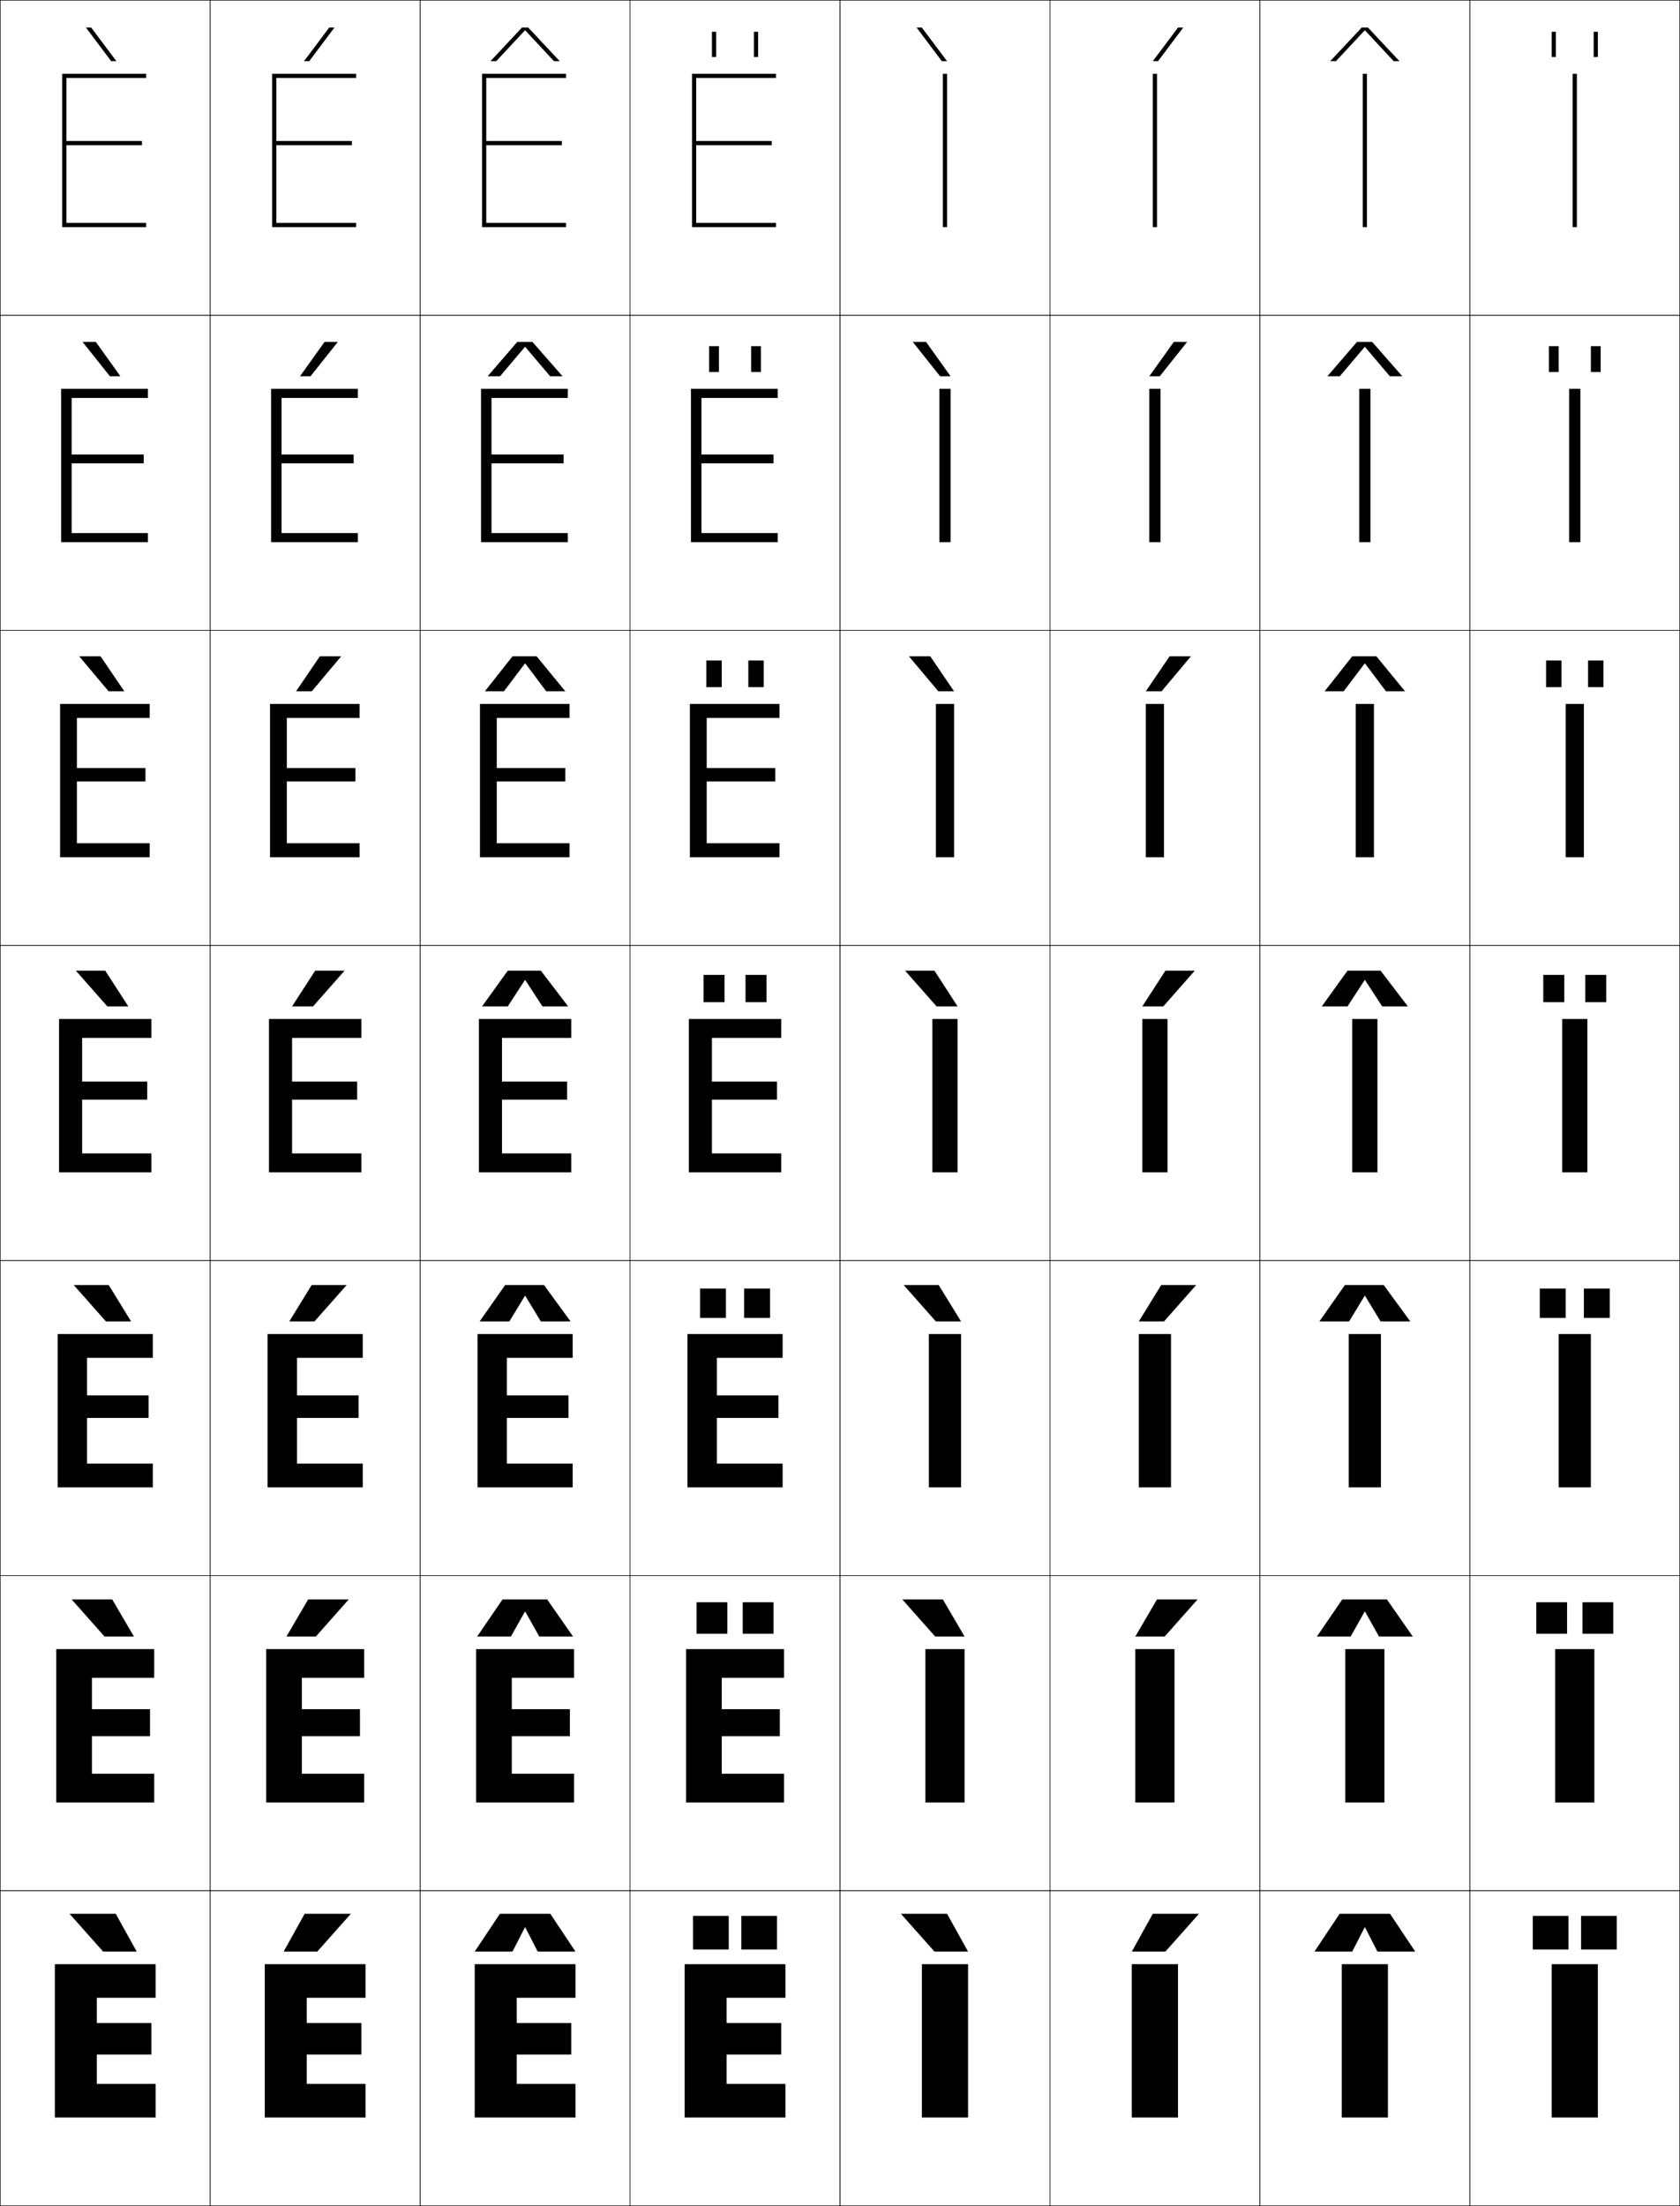 <?xml version="1.0" encoding="utf-8"?>
<!-- Generator: Adobe Illustrator 11 Build 225, SVG Export Plug-In . SVG Version: 6.0.0 Build 78)  -->
<!DOCTYPE svg PUBLIC "-//W3C//DTD SVG 1.0//EN"    "http://www.w3.org/TR/2001/REC-SVG-20010904/DTD/svg10.dtd">
<svg  xmlns="http://www.w3.org/2000/svg" xmlns:xlink="http://www.w3.org/1999/xlink" xmlns:a="http://ns.adobe.com/AdobeSVGViewerExtensions/3.0/"
	 width="800.25" height="1050.25" viewBox="0 0 800.25 1050.25" overflow="visible" enable-background="new 0 0 800.25 1050.25"
	 xml:space="preserve">
		<g id="レイヤー1">
			<g>
				<rect x="0.125" y="0.125" fill="none" stroke="#000000" stroke-width="0.25" width="100" height="150"/> 
				<rect x="100.125" y="0.125" fill="none" stroke="#000000" stroke-width="0.25" width="100" height="150"/> 
				<rect x="200.125" y="0.125" fill="none" stroke="#000000" stroke-width="0.25" width="100" height="150"/> 
				<rect x="300.125" y="0.125" fill="none" stroke="#000000" stroke-width="0.25" width="100" height="150"/> 
				<rect x="400.125" y="0.125" fill="none" stroke="#000000" stroke-width="0.25" width="100" height="150"/> 
				<rect x="500.125" y="0.125" fill="none" stroke="#000000" stroke-width="0.25" width="100" height="150"/> 
				<rect x="600.125" y="0.125" fill="none" stroke="#000000" stroke-width="0.25" width="100" height="150"/> 
				<rect x="0.125" y="150.125" fill="none" stroke="#000000" stroke-width="0.25" width="100" height="150"/> 
				<rect x="100.125" y="150.125" fill="none" stroke="#000000" stroke-width="0.25" width="100" height="150"/> 
				<rect x="200.125" y="150.125" fill="none" stroke="#000000" stroke-width="0.25" width="100" height="150"/> 
				<rect x="300.125" y="150.125" fill="none" stroke="#000000" stroke-width="0.25" width="100" height="150"/> 
				<rect x="400.125" y="150.125" fill="none" stroke="#000000" stroke-width="0.25" width="100" height="150"/> 
				<rect x="500.125" y="150.125" fill="none" stroke="#000000" stroke-width="0.25" width="100" height="150"/> 
				<rect x="600.125" y="150.125" fill="none" stroke="#000000" stroke-width="0.25" width="100" height="150"/> 
				<rect x="0.125" y="300.125" fill="none" stroke="#000000" stroke-width="0.25" width="100" height="150"/> 
				<rect x="100.125" y="300.125" fill="none" stroke="#000000" stroke-width="0.25" width="100" height="150"/> 
				<rect x="200.125" y="300.125" fill="none" stroke="#000000" stroke-width="0.25" width="100" height="150"/> 
				<rect x="300.125" y="300.125" fill="none" stroke="#000000" stroke-width="0.25" width="100" height="150"/> 
				<rect x="400.125" y="300.125" fill="none" stroke="#000000" stroke-width="0.25" width="100" height="150"/> 
				<rect x="500.125" y="300.125" fill="none" stroke="#000000" stroke-width="0.25" width="100" height="150"/> 
				<rect x="600.125" y="300.125" fill="none" stroke="#000000" stroke-width="0.25" width="100" height="150"/> 
				<rect x="0.125" y="450.125" fill="none" stroke="#000000" stroke-width="0.25" width="100" height="150"/> 
				<rect x="100.125" y="450.125" fill="none" stroke="#000000" stroke-width="0.25" width="100" height="150"/> 
				<rect x="200.125" y="450.125" fill="none" stroke="#000000" stroke-width="0.25" width="100" height="150"/> 
				<rect x="300.125" y="450.125" fill="none" stroke="#000000" stroke-width="0.25" width="100" height="150"/> 
				<rect x="400.125" y="450.125" fill="none" stroke="#000000" stroke-width="0.25" width="100" height="150"/> 
				<rect x="500.125" y="450.125" fill="none" stroke="#000000" stroke-width="0.25" width="100" height="150"/> 
				<rect x="600.125" y="450.125" fill="none" stroke="#000000" stroke-width="0.25" width="100" height="150"/> 
				<rect x="0.125" y="600.125" fill="none" stroke="#000000" stroke-width="0.25" width="100" height="150"/> 
				<rect x="100.125" y="600.125" fill="none" stroke="#000000" stroke-width="0.25" width="100" height="150"/> 
				<rect x="200.125" y="600.125" fill="none" stroke="#000000" stroke-width="0.25" width="100" height="150"/> 
				<rect x="300.125" y="600.125" fill="none" stroke="#000000" stroke-width="0.25" width="100" height="150"/> 
				<rect x="400.125" y="600.125" fill="none" stroke="#000000" stroke-width="0.25" width="100" height="150"/> 
				<rect x="500.125" y="600.125" fill="none" stroke="#000000" stroke-width="0.25" width="100" height="150"/> 
				<rect x="600.125" y="600.125" fill="none" stroke="#000000" stroke-width="0.25" width="100" height="150"/> 
				<rect x="0.125" y="750.125" fill="none" stroke="#000000" stroke-width="0.25" width="100" height="150"/> 
				<rect x="100.125" y="750.125" fill="none" stroke="#000000" stroke-width="0.25" width="100" height="150"/> 
				<rect x="200.125" y="750.125" fill="none" stroke="#000000" stroke-width="0.25" width="100" height="150"/> 
				<rect x="300.125" y="750.125" fill="none" stroke="#000000" stroke-width="0.25" width="100" height="150"/> 
				<rect x="400.125" y="750.125" fill="none" stroke="#000000" stroke-width="0.25" width="100" height="150"/> 
				<rect x="500.125" y="750.125" fill="none" stroke="#000000" stroke-width="0.25" width="100" height="150"/> 
				<rect x="600.125" y="750.125" fill="none" stroke="#000000" stroke-width="0.25" width="100" height="150"/> 
				<rect x="0.125" y="900.125" fill="none" stroke="#000000" stroke-width="0.25" width="100" height="150"/> 
				<rect x="100.125" y="900.125" fill="none" stroke="#000000" stroke-width="0.25" width="100" height="150"/> 
				<rect x="200.125" y="900.125" fill="none" stroke="#000000" stroke-width="0.25" width="100" height="150"/> 
				<rect x="300.125" y="900.125" fill="none" stroke="#000000" stroke-width="0.25" width="100" height="150"/> 
				<rect x="400.125" y="900.125" fill="none" stroke="#000000" stroke-width="0.25" width="100" height="150"/> 
				<rect x="500.125" y="900.125" fill="none" stroke="#000000" stroke-width="0.25" width="100" height="150"/> 
				<rect x="600.125" y="900.125" fill="none" stroke="#000000" stroke-width="0.25" width="100" height="150"/> 
				<rect x="700.125" y="0.125" fill="none" stroke="#000000" stroke-width="0.25" width="100" height="150"/> 
				<rect x="700.125" y="150.125" fill="none" stroke="#000000" stroke-width="0.25" width="100" height="150"/> 
				<rect x="700.125" y="300.125" fill="none" stroke="#000000" stroke-width="0.25" width="100" height="150"/> 
				<rect x="700.125" y="450.125" fill="none" stroke="#000000" stroke-width="0.25" width="100" height="150"/> 
				<rect x="700.125" y="600.125" fill="none" stroke="#000000" stroke-width="0.25" width="100" height="150"/> 
				<rect x="700.125" y="750.125" fill="none" stroke="#000000" stroke-width="0.25" width="100" height="150"/> 
				<rect x="700.125" y="900.125" fill="none" stroke="#000000" stroke-width="0.25" width="100" height="150"/> 
			</g>
			<g>
				<polygon points="72.125,963.125 46.125,963.125 46.125,951.125 74.125,951.125 74.125,935.125 26.125,935.125 26.125,1008.125 
					74.125,1008.125 74.125,992.125 46.125,992.125 46.125,978.125 72.125,978.125 "/>
				<polygon points="43.792,798.791 73.458,798.791 73.458,785.125 26.791,785.125 26.791,858.125 
					73.458,858.125 73.458,844.458 43.792,844.458 43.792,826.591 71.458,826.591 
					71.458,813.725 43.792,813.725 "/>
				<polygon points="41.458,646.458 72.792,646.458 72.792,635.125 27.458,635.125 27.458,708.125 
					72.792,708.125 72.792,696.792 41.458,696.792 41.458,675.059 70.792,675.059 
					70.792,664.325 41.458,664.325 "/>
				<polygon points="39.125,494.125 72.125,494.125 72.125,485.125 28.125,485.125 28.125,558.125 72.125,558.125 72.125,549.125 
					39.125,549.125 39.125,523.525 70.125,523.525 70.125,514.925 39.125,514.925 "/>
				<g>
					<polygon points="36.625,341.792 71.292,341.792 71.292,335.125 28.625,335.125 
						28.625,408.125 71.292,408.125 71.292,401.458 36.625,401.458 36.625,372.058 
						69.292,372.058 69.292,365.658 36.625,365.658 "/>
				</g>
				<g>
					<polygon points="34.125,189.458 70.458,189.458 70.458,185.125 29.125,185.125 29.125,258.125 
						70.458,258.125 70.458,253.792 34.125,253.792 34.125,220.592 68.458,220.592 
						68.458,216.392 34.125,216.392 "/>
				</g>
				<g>
					<polygon points="31.625,69.125 67.625,69.125 67.625,67.125 31.625,67.125 31.625,37.125 69.625,37.125 69.625,35.125 
						29.625,35.125 29.625,108.125 69.625,108.125 69.625,106.125 31.625,106.125 "/>
				</g>
			</g>
			<g>
				<polygon points="172.125,963.125 146.125,963.125 146.125,951.125 174.125,951.125 174.125,935.125 126.125,935.125 
					126.125,1008.125 174.125,1008.125 174.125,992.125 146.125,992.125 146.125,978.125 172.125,978.125 "/>
				<polygon points="143.791,798.791 173.458,798.791 173.458,785.125 126.792,785.125 
					126.792,858.125 173.458,858.125 173.458,844.458 143.791,844.458 143.791,826.591 
					171.458,826.591 171.458,813.725 143.791,813.725 "/>
				<polygon points="141.458,646.458 172.792,646.458 172.792,635.125 127.458,635.125 
					127.458,708.125 172.792,708.125 172.792,696.792 141.458,696.792 141.458,675.059 
					170.792,675.059 170.792,664.325 141.458,664.325 "/>
				<polygon points="139.125,494.125 172.125,494.125 172.125,485.125 128.125,485.125 128.125,558.125 172.125,558.125 
					172.125,549.125 139.125,549.125 139.125,523.525 170.125,523.525 170.125,514.925 139.125,514.925 "/>
				<g>
					<polygon points="136.625,341.792 171.292,341.792 171.292,335.125 128.625,335.125 
						128.625,408.125 171.292,408.125 171.292,401.458 136.625,401.458 136.625,372.058 
						169.291,372.058 169.291,365.658 136.625,365.658 "/>
				</g>
				<g>
					<polygon points="134.125,189.458 170.458,189.458 170.458,185.125 129.125,185.125 129.125,258.125 
						170.458,258.125 170.458,253.792 134.125,253.792 134.125,220.592 168.458,220.592 
						168.458,216.392 134.125,216.392 "/>
				</g>
				<g>
					<polygon points="131.625,69.125 167.625,69.125 167.625,67.125 131.625,67.125 131.625,37.125 169.625,37.125 169.625,35.125 
						129.625,35.125 129.625,108.125 169.625,108.125 169.625,106.125 131.625,106.125 "/>
				</g>
			</g>
			<g>
				<rect x="439.125" y="935.125" width="22" height="73"/> 
				<rect x="440.791" y="785.125" width="18.667" height="73"/> 
				<rect x="442.458" y="635.125" width="15.334" height="73"/> 
				<rect x="444.125" y="485.125" width="12" height="73"/> 
				<rect x="445.792" y="335.125" width="8.666" height="73"/> 
				<rect x="447.458" y="185.125" width="5.334" height="73"/> 
				<rect x="449.125" y="35.125" width="2" height="73"/> 
			</g>
			<g>
				<rect x="539.125" y="935.125" width="22" height="73"/> 
				<rect x="540.791" y="785.125" width="18.667" height="73"/> 
				<rect x="542.458" y="635.125" width="15.334" height="73"/> 
				<rect x="544.125" y="485.125" width="12" height="73"/> 
				<rect x="545.791" y="335.125" width="8.667" height="73"/> 
				<rect x="547.458" y="185.125" width="5.334" height="73"/> 
				<rect x="549.125" y="35.125" width="2" height="73"/> 
			</g>
			<g>
				<polygon points="272.125,963.125 246.125,963.125 246.125,951.125 274.125,951.125 274.125,935.125 226.125,935.125 
					226.125,1008.125 274.125,1008.125 274.125,992.125 246.125,992.125 246.125,978.125 272.125,978.125 "/>
				<polygon points="243.792,798.791 273.458,798.791 273.458,785.125 226.792,785.125 
					226.792,858.125 273.458,858.125 273.458,844.458 243.792,844.458 243.792,826.591 
					271.458,826.591 271.458,813.725 243.792,813.725 "/>
				<polygon points="241.458,646.458 272.792,646.458 272.792,635.125 227.458,635.125 
					227.458,708.125 272.792,708.125 272.792,696.792 241.458,696.792 241.458,675.059 
					270.792,675.059 270.792,664.325 241.458,664.325 "/>
				<polygon points="239.125,494.125 272.125,494.125 272.125,485.125 228.125,485.125 228.125,558.125 272.125,558.125 
					272.125,549.125 239.125,549.125 239.125,523.525 270.125,523.525 270.125,514.925 239.125,514.925 "/>
				<g>
					<polygon points="236.625,341.792 271.291,341.792 271.291,335.125 228.625,335.125 
						228.625,408.125 271.291,408.125 271.291,401.458 236.625,401.458 236.625,372.058 
						269.292,372.058 269.292,365.658 236.625,365.658 "/>
				</g>
				<g>
					<polygon points="234.125,189.458 270.458,189.458 270.458,185.125 229.125,185.125 229.125,258.125 
						270.458,258.125 270.458,253.792 234.125,253.792 234.125,220.592 268.458,220.592 
						268.458,216.392 234.125,216.392 "/>
				</g>
				<g>
					<polygon points="231.625,69.125 267.625,69.125 267.625,67.125 231.625,67.125 231.625,37.125 269.625,37.125 269.625,35.125 
						229.625,35.125 229.625,108.125 269.625,108.125 269.625,106.125 231.625,106.125 "/>
				</g>
			</g>
			<g>
				<polygon points="372.125,963.125 346.125,963.125 346.125,951.125 374.125,951.125 374.125,935.125 326.125,935.125 
					326.125,1008.125 374.125,1008.125 374.125,992.125 346.125,992.125 346.125,978.125 372.125,978.125 "/>
				<polygon points="343.792,798.791 373.458,798.791 373.458,785.125 326.791,785.125 
					326.791,858.125 373.458,858.125 373.458,844.458 343.792,844.458 343.792,826.591 
					371.458,826.591 371.458,813.725 343.792,813.725 "/>
				<polygon points="341.458,646.458 372.792,646.458 372.792,635.125 327.458,635.125 
					327.458,708.125 372.792,708.125 372.792,696.792 341.458,696.792 341.458,675.059 
					370.792,675.059 370.792,664.325 341.458,664.325 "/>
				<polygon points="339.125,494.125 372.125,494.125 372.125,485.125 328.125,485.125 328.125,558.125 372.125,558.125 
					372.125,549.125 339.125,549.125 339.125,523.525 370.125,523.525 370.125,514.925 339.125,514.925 "/>
				<g>
					<polygon points="336.625,341.792 371.292,341.792 371.292,335.125 328.625,335.125 
						328.625,408.125 371.292,408.125 371.292,401.458 336.625,401.458 336.625,372.058 
						369.291,372.058 369.291,365.658 336.625,365.658 "/>
				</g>
				<g>
					<polygon points="334.125,189.458 370.458,189.458 370.458,185.125 329.125,185.125 329.125,258.125 
						370.458,258.125 370.458,253.792 334.125,253.792 334.125,220.592 368.458,220.592 
						368.458,216.392 334.125,216.392 "/>
				</g>
				<g>
					<polygon points="331.625,69.125 367.625,69.125 367.625,67.125 331.625,67.125 331.625,37.125 369.625,37.125 369.625,35.125 
						329.625,35.125 329.625,108.125 369.625,108.125 369.625,106.125 331.625,106.125 "/>
				</g>
			</g>
			<g>
				<rect x="639.125" y="935.125" width="22" height="73"/> 
				<rect x="640.792" y="785.125" width="18.666" height="73"/> 
				<rect x="642.458" y="635.125" width="15.334" height="73"/> 
				<rect x="644.125" y="485.125" width="12" height="73"/> 
				<rect x="645.791" y="335.125" width="8.667" height="73"/> 
				<rect x="647.458" y="185.125" width="5.334" height="73"/> 
				<rect x="649.125" y="35.125" width="2" height="73"/> 
			</g>
			<g>
				<rect x="739.125" y="935.125" width="22" height="73"/> 
				<rect x="740.791" y="785.125" width="18.667" height="73"/> 
				<rect x="742.458" y="635.125" width="15.334" height="73"/> 
				<rect x="744.125" y="485.125" width="12" height="73"/> 
				<rect x="745.792" y="335.125" width="8.666" height="73"/> 
				<rect x="747.458" y="185.125" width="5.334" height="73"/> 
				<rect x="749.125" y="35.125" width="2" height="73"/> 
			</g>
			<g>
				<polygon points="52.949,29.125 40.94,13.125 43.439,13.125 55.447,29.125 "/>
				<polygon points="45.667,162.792 57.339,179.125 52.341,179.125 39.335,162.792 "/>
				<polygon points="47.896,312.458 59.232,329.125 51.733,329.125 37.73,312.458 "/>
				<polygon points="50.125,462.125 61.125,479.125 51.125,479.125 36.125,462.125 "/>
				<polygon points="50.458,629.125 35.125,611.792 51.791,611.792 62.458,629.125 "/>
				<polygon points="49.792,779.125 34.125,761.458 53.458,761.458 63.792,779.125 "/>
				<polygon points="49.125,929.125 33.125,911.125 55.125,911.125 65.125,929.125 "/>
			</g>
			<g>
				<polygon points="151.125,929.125 167.125,911.125 145.125,911.125 135.125,929.125 "/>
				<polygon points="146.792,761.458 136.458,779.125 150.458,779.125 166.125,761.458 "/>
				<polygon points="148.458,611.792 137.792,629.125 149.792,629.125 165.125,611.792 "/>
				<polygon points="150.125,462.125 139.125,479.125 149.125,479.125 164.125,462.125 "/>
				<polygon points="148.517,329.125 162.52,312.458 152.354,312.458 141.017,329.125 "/>
				<polygon points="147.909,179.125 160.916,162.792 154.582,162.792 142.91,179.125 "/>
				<polygon points="147.301,29.125 159.311,13.125 156.811,13.125 144.803,29.125 "/>
			</g>
			<g>
				<polygon points="448.627,29.125 436.617,13.125 439.117,13.125 451.125,29.125 "/>
				<polygon points="441.119,162.792 452.791,179.125 447.793,179.125 434.786,162.792 "/>
				<polygon points="443.122,312.458 454.458,329.125 446.959,329.125 432.956,312.458 "/>
				<polygon points="445.125,462.125 456.125,479.125 446.125,479.125 431.125,462.125 "/>
				<polygon points="445.791,629.125 430.458,611.791 447.125,611.791 457.792,629.125 "/>
				<polygon points="445.458,779.125 429.792,761.458 449.125,761.458 459.458,779.125 "/>
				<polygon points="445.125,929.125 429.125,911.125 451.125,911.125 461.125,929.125 "/>
			</g>
			<g>
				<polygon points="555.125,929.125 571.125,911.125 549.125,911.125 539.125,929.125 "/>
				<polygon points="551.125,761.458 540.791,779.125 554.792,779.125 570.458,761.458 "/>
				<polygon points="553.125,611.792 542.458,629.125 554.458,629.125 569.792,611.792 "/>
				<polygon points="555.125,462.125 544.125,479.125 554.125,479.125 569.125,462.125 "/>
				<polygon points="553.291,329.125 567.294,312.458 557.128,312.458 545.791,329.125 "/>
				<polygon points="552.457,179.125 565.464,162.792 559.13,162.792 547.458,179.125 "/>
				<polygon points="551.623,29.125 563.633,13.125 561.133,13.125 549.125,29.125 "/>
			</g>
			<g>
				<polygon points="250.025,917.625 244.125,929.125 226.125,929.125 238.125,911.125 262.125,911.125 274.125,929.125 
					256.125,929.125 250.225,917.625 "/>
				<polygon points="250.025,767.292 243.375,779.125 227.292,779.125 239.375,761.458 
					260.625,761.458 272.958,779.125 256.875,779.125 250.224,767.292 "/>
				<polygon points="250.025,616.958 242.625,629.125 228.458,629.125 240.625,611.792 259.125,611.792 
					271.792,629.125 257.625,629.125 250.225,616.958 "/>
				<polygon points="250.025,466.625 241.875,479.125 229.625,479.125 241.875,462.125 257.625,462.125 270.625,479.125 
					258.375,479.125 250.225,466.625 "/>
				<polygon points="250.025,315.914 240.038,329.125 230.958,329.125 244.125,312.458 
					255.625,312.458 269.291,329.125 260.211,329.125 250.224,315.914 "/>
				<polygon points="250.025,165.204 238.202,179.125 232.292,179.125 246.375,162.792 253.625,162.792 
					267.958,179.125 262.048,179.125 250.225,165.204 "/>
				<polygon points="266.625,29.125 263.885,29.125 250.225,14.493 250.024,14.493 236.365,29.125 
					233.625,29.125 248.625,13.125 251.625,13.125 "/>
			</g>
			<g>
				<g>
					<rect x="330.125" y="912.125" width="17" height="16"/> 
					<rect x="353.125" y="912.125" width="17" height="16"/> 
				</g>
				<g>
					<rect x="331.792" y="762.791" width="14.667" height="15.001"/> 
					<rect x="353.791" y="762.791" width="14.667" height="15.001"/> 
				</g>
				<g>
					<rect x="333.458" y="613.458" width="12.333" height="14"/> 
					<rect x="354.458" y="613.458" width="12.334" height="14"/> 
				</g>
				<g>
					<rect x="335.125" y="464.125" width="10" height="13"/> 
					<rect x="355.125" y="464.125" width="10" height="13"/> 
				</g>
				<g>
					<rect x="336.458" y="314.458" width="7.333" height="12.667"/> 
					<rect x="356.458" y="314.458" width="7.333" height="12.667"/> 
				</g>
				<g>
					<rect x="337.792" y="164.792" width="4.667" height="12.333"/> 
					<rect x="357.792" y="164.792" width="4.666" height="12.333"/> 
				</g>
				<g>
					<rect x="339.125" y="15.125" width="2" height="12"/> 
					<rect x="359.125" y="15.125" width="2" height="12"/> 
				</g>
			</g>
			<g>
				<polygon points="650.025,917.625 644.125,929.125 626.125,929.125 638.125,911.125 662.125,911.125 674.125,929.125 
					656.125,929.125 650.225,917.625 "/>
				<polygon points="650.025,767.292 643.375,779.125 627.291,779.125 639.375,761.458 660.625,761.458 
					672.958,779.125 656.875,779.125 650.225,767.292 "/>
				<polygon points="650.025,616.958 642.625,629.125 628.458,629.125 640.625,611.792 659.125,611.792 
					671.792,629.125 657.625,629.125 650.225,616.958 "/>
				<polygon points="650.025,466.625 641.875,479.125 629.625,479.125 641.875,462.125 657.625,462.125 670.625,479.125 
					658.375,479.125 650.225,466.625 "/>
				<polygon points="650.024,315.914 640.038,329.125 630.958,329.125 644.125,312.458 
					655.625,312.458 669.292,329.125 660.211,329.125 650.225,315.914 "/>
				<polygon points="650.024,165.204 638.202,179.125 632.292,179.125 646.375,162.792 653.625,162.792 
					667.958,179.125 662.048,179.125 650.225,165.204 "/>
				<polygon points="666.625,29.125 663.885,29.125 650.225,14.493 650.024,14.493 636.365,29.125 
					633.625,29.125 648.625,13.125 651.625,13.125 "/>
			</g>
			<g>
				<g>
					<rect x="730.125" y="912.125" width="17" height="16"/> 
					<rect x="753.125" y="912.125" width="17" height="16"/> 
				</g>
				<g>
					<rect x="731.791" y="762.791" width="14.667" height="15.001"/> 
					<rect x="753.792" y="762.791" width="14.666" height="15.001"/> 
				</g>
				<g>
					<rect x="733.458" y="613.458" width="12.334" height="14"/> 
					<rect x="754.458" y="613.458" width="12.334" height="14"/> 
				</g>
				<g>
					<rect x="735.125" y="464.125" width="10" height="13"/> 
					<rect x="755.125" y="464.125" width="10" height="13"/> 
				</g>
				<g>
					<rect x="736.458" y="314.458" width="7.333" height="12.667"/> 
					<rect x="756.458" y="314.458" width="7.334" height="12.667"/> 
				</g>
				<g>
					<rect x="737.792" y="164.792" width="4.666" height="12.333"/> 
					<rect x="757.792" y="164.792" width="4.666" height="12.333"/> 
				</g>
				<g>
					<rect x="739.125" y="15.125" width="2" height="12"/> 
					<rect x="759.125" y="15.125" width="2" height="12"/> 
				</g>
			</g>
		</g>
	</svg>
